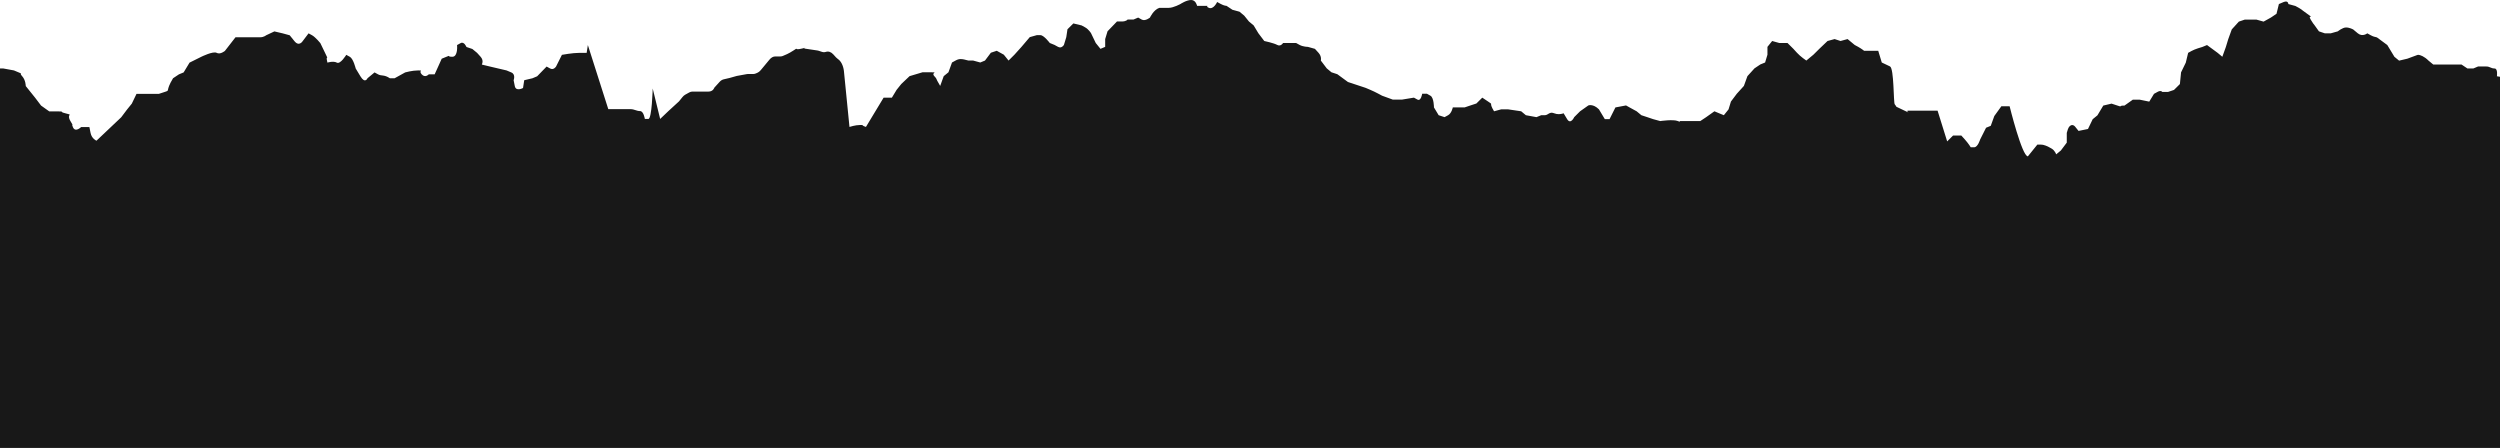
<svg width="1440" height="258" viewBox="0 0 1440 258" fill="none" xmlns="http://www.w3.org/2000/svg">
<path fill-rule="evenodd" clip-rule="evenodd" d="M-32 258V47.31L-26.584 43.936C-26.584 43.936 -26.584 43.936 -23.855 42.822C-21.146 41.709 -19.782 40.562 -19.782 40.562C-19.782 40.562 -19.782 40.562 -17.073 41.709C-14.366 42.822 -14.366 41.709 -9.601 42.822L-5.528 41.709C-5.528 41.709 -5.528 41.709 -3.492 41.709C-1.456 41.709 -0.782 39.449 -0.782 39.449H1.925L8.033 40.562C8.033 40.562 8.034 40.562 10.762 41.709C13.472 42.822 10.762 41.709 12.798 43.936C14.835 46.197 14.835 49.57 14.835 49.57L20.251 56.318L23.653 60.805L28.397 64.18C28.397 64.18 28.397 64.18 33.162 64.18C37.907 64.18 33.162 64.18 37.907 65.327C42.651 66.44 37.907 65.327 40.615 69.814C41.49 71.264 41.797 71.77 41.858 71.938C41.754 71.871 41.207 71.264 41.98 73.187C43.343 76.561 46.724 73.187 46.724 73.187H51.488C51.488 73.187 51.489 73.187 52.161 76.561C52.833 79.936 55.561 81.049 55.561 81.049L69.815 67.553L73.195 63.066L75.924 59.692L78.633 54.058H91.522C91.522 54.058 91.522 54.058 94.924 52.945C98.323 51.831 94.924 52.945 99.668 45.083L103.069 42.822L105.777 41.709L109.178 36.075L115.958 32.701C115.958 32.701 122.759 29.327 124.796 30.441C126.832 31.588 129.541 29.327 129.541 29.327L135.65 21.466H143.795C143.795 21.466 147.867 21.466 149.904 21.466C151.94 21.466 153.304 20.319 153.304 20.319L158.049 18.093L162.795 19.206L166.867 20.319C166.867 20.319 166.867 20.319 169.594 23.693C172.303 27.067 174.34 23.693 174.34 23.693L177.739 19.206C177.739 19.206 177.739 19.206 179.776 20.319C180.794 20.893 181.976 22.04 182.913 23.017C183.848 23.997 184.521 24.84 184.521 24.84C184.521 24.84 184.521 24.84 187.23 30.441C189.957 36.075 187.23 30.441 188.594 36.075C188.594 36.075 191.994 34.962 194.03 36.075C196.066 37.189 199.449 31.588 199.449 31.588C199.449 31.588 199.448 31.588 201.485 32.701C202.503 33.241 203.357 34.928 203.947 36.481C204.539 38.032 204.884 39.449 204.884 39.449C204.884 39.449 204.884 39.449 207.594 43.936C210.322 48.457 211.666 45.083 211.666 45.083L215.739 41.709C215.739 41.709 215.739 41.709 217.775 42.822C219.811 43.936 221.174 42.822 224.576 45.083H227.284L233.393 41.709C233.393 41.709 237.465 40.562 240.867 40.562C244.247 40.562 240.867 40.562 242.903 42.822C244.939 45.083 246.976 42.822 246.976 42.822H250.356L252.392 38.336L254.428 33.815C254.428 33.815 254.428 33.815 257.157 32.701C259.865 31.588 257.157 32.701 260.537 32.701C263.937 32.701 263.266 25.953 263.266 25.953C263.266 25.953 263.266 25.953 265.302 24.84C267.339 23.693 268.683 27.067 268.683 27.067L272.082 28.214L274.791 30.441C274.791 30.441 274.791 30.441 276.828 32.701C278.864 34.962 277.52 37.189 277.52 37.189L282.264 38.336L287.01 39.449L291.774 40.562C291.774 40.562 291.775 40.562 294.482 41.709C297.191 42.822 295.847 46.197 295.847 46.197C295.847 46.197 295.847 46.197 296.518 49.57C297.191 52.945 301.264 50.684 301.264 50.684L301.956 46.197L306.7 45.083L309.409 43.936L314.845 38.336C314.845 38.336 314.845 38.336 316.881 39.449C318.917 40.562 320.282 38.336 320.282 38.336L323.663 31.588C323.663 31.588 329.772 30.441 333.845 30.441C337.917 30.441 333.845 30.441 337.917 30.441L338.61 25.953L350.377 62.873C350.377 62.873 353.105 62.873 355.142 62.873C357.178 62.873 357.849 62.873 357.849 62.873H361.251C361.251 62.873 361.25 62.873 363.287 62.873C365.323 62.873 366.667 63.987 368.703 63.987C370.74 63.987 371.432 68.507 371.432 68.507C371.432 68.507 371.432 68.507 373.468 68.507C375.505 68.507 375.954 50.971 375.954 50.971L380.25 68.507L384.994 63.987L391.103 58.386L393.102 55.914C393.585 55.316 394.123 54.85 394.695 54.532L397.026 53.239C397.607 52.916 398.217 52.752 398.83 52.752H405.357C405.357 52.752 405.357 52.752 408.085 52.752C410.795 52.752 411.466 50.491 411.466 50.491L414.464 47.188C415.171 46.408 415.975 45.901 416.816 45.705L420.303 44.89L424.211 43.789C424.321 43.759 424.432 43.733 424.542 43.713L430.175 42.686C430.382 42.649 430.589 42.63 430.797 42.63H433.864C434.325 42.63 434.784 42.537 435.231 42.353L436.19 41.959C436.901 41.667 437.572 41.149 438.164 40.435L443.245 34.31C444.216 33.139 445.386 32.508 446.587 32.508H447.449H449.545C449.979 32.508 450.401 32.428 450.824 32.267C451.98 31.828 454.469 30.789 456.957 29.134C460.337 26.874 456.957 29.134 461.703 28.021C463.291 27.651 463.82 27.515 463.881 27.515C463.656 27.615 462.557 28.021 463.739 28.021L470.909 29.09C471.111 29.12 471.31 29.167 471.508 29.233L473.487 29.884C474.216 30.124 474.967 30.125 475.696 29.887C477.167 29.405 478.694 29.907 479.943 31.283L481.578 33.085C481.902 33.442 482.248 33.743 482.609 33.983L482.641 34.005C484.405 35.178 485.698 37.735 486.086 40.818L489.296 73.111C489.296 73.111 492.676 71.998 495.405 71.998C498.114 71.998 495.405 71.998 498.785 73.111L508.967 56.242H513.732L516.441 51.755L519.148 48.381L523.913 43.86L531.366 41.633C531.366 41.633 531.366 41.633 536.131 41.633C540.876 41.633 536.131 41.633 538.167 43.86C540.204 46.121 538.167 43.86 541.548 49.495L543.584 43.86L546.312 41.633L548.349 35.999C548.349 35.999 548.349 35.999 550.385 34.883C552.421 33.739 553.765 33.739 557.838 34.883H560.567L564.639 35.999L567.349 34.883L570.748 30.365L574.13 29.251L578.203 31.51L580.93 34.883L584.312 31.51L588.384 26.99L593.148 21.388L597.22 20.243C597.22 20.243 597.22 20.243 599.256 20.243C601.293 20.243 604.675 24.762 604.675 24.762L607.404 25.877C607.404 25.877 607.404 25.877 609.44 26.99C611.476 28.136 612.82 25.877 612.82 25.877L614.183 21.388L614.857 16.869L618.256 13.495L623.002 14.641C623.002 14.641 623.002 14.641 625.038 15.756C627.074 16.869 628.438 19.13 628.438 19.13L631.147 24.762L633.876 28.136L636.583 26.99V22.503L637.948 18.014L643.365 12.382C643.365 12.382 643.365 12.382 646.093 12.382C648.801 12.382 649.474 11.267 649.474 11.267H652.873L655.583 10.121C655.583 10.121 655.583 10.121 657.619 11.267C659.655 12.382 662.384 10.121 662.384 10.121C662.384 10.121 664.42 5.634 667.801 4.519C667.801 4.519 670.529 4.519 673.236 4.519C675.946 4.519 680.018 2.26 680.018 2.26C680.018 2.26 683.418 0 686.127 0C688.856 0 689.527 3.374 689.527 3.374C689.527 3.374 689.527 3.374 693.6 3.374C697.672 3.374 693.6 3.374 696.309 4.519C699.037 5.634 701.074 1.145 701.074 1.145C701.074 1.145 701.074 1.145 703.11 2.26C705.146 3.374 706.49 3.374 706.49 3.374L709.89 5.634L713.963 6.748L716.672 9.008L719.4 12.382L722.109 14.641L724.817 19.13L728.217 23.617C728.217 23.617 733.655 24.762 735.691 25.877C737.727 26.99 739.071 24.762 739.071 24.762H746.544C746.544 24.762 746.545 24.762 748.58 25.877C750.617 26.99 753.325 26.99 753.325 26.99L757.398 28.136C757.398 28.136 757.398 28.136 759.434 30.365C761.471 32.625 760.799 34.883 760.799 34.883L764.199 39.372L766.907 41.633L770.308 42.746L776.417 47.234L786.598 50.608C786.598 50.608 786.598 50.608 789.307 51.755C792.015 52.868 796.088 55.128 796.088 55.128L802.197 57.355H807.634L814.415 56.242C814.415 56.242 814.415 56.242 816.451 57.355C818.487 58.503 819.18 53.981 819.18 53.981H821.888C821.888 53.981 821.888 53.981 823.924 55.128C825.96 56.242 825.96 61.877 825.96 61.877L828.669 66.364L832.069 67.477C832.069 67.477 832.069 67.477 834.106 66.364C836.142 65.25 836.814 61.877 836.814 61.877C836.814 61.877 836.814 61.877 840.214 61.877C843.615 61.877 843.615 61.877 843.615 61.877L846.995 60.729C846.995 60.729 846.995 60.729 850.396 59.616L853.797 56.242C853.797 56.242 853.797 56.242 857.177 58.503C860.577 60.729 857.177 58.503 860.577 64.103L864.65 62.99H868.723L876.196 64.103L878.904 66.364L885.013 67.477L887.722 66.364C887.722 66.364 887.722 66.364 889.759 66.364C891.795 66.364 892.487 64.103 895.195 65.25C896.091 65.621 897.007 65.755 897.801 65.755C899.41 65.755 900.632 65.25 900.632 65.25C900.632 65.25 900.632 65.25 902.668 68.624C904.704 71.998 906.741 67.477 906.741 67.477L910.122 64.103L914.886 60.729C914.886 60.729 917.595 59.616 920.995 62.99L924.376 68.624H927.104L930.485 61.877L936.594 60.729C936.594 60.729 936.594 60.729 938.63 61.877C940.667 62.99 942.703 64.103 942.703 64.103L945.431 66.364L948.812 67.477L952.212 68.624C952.212 68.624 952.212 68.624 956.285 69.737C956.285 69.737 963.758 68.624 966.466 69.737C969.175 70.851 966.466 69.737 967.831 69.737C969.175 69.737 967.831 69.737 972.575 69.737H979.356L982.757 67.477L987.501 64.103C987.501 64.103 987.501 64.103 990.23 65.25C992.938 66.364 992.938 66.364 992.938 66.364L995.646 62.99L997.011 58.503L1000.41 53.981L1004.48 49.495L1006.52 43.86L1010.59 39.372L1013.97 37.112L1016.7 35.999L1018.05 31.51V26.99L1020.77 23.617L1024.85 24.762H1029.59L1032.99 28.136C1032.99 28.136 1032.99 28.136 1035.03 30.365C1037.07 32.625 1040.45 34.883 1040.45 34.883L1044.52 31.51L1047.92 28.136L1052.66 23.617L1056.74 22.503L1060.14 23.617L1064.21 22.503C1064.21 22.503 1064.21 22.503 1068.28 25.877C1068.3 25.877 1068.3 25.91 1068.32 25.91C1068.32 25.91 1068.34 25.91 1068.38 25.945C1068.57 26.045 1069.06 26.281 1070.32 26.99C1072.35 28.136 1073.72 29.251 1073.72 29.251H1081.86L1083.9 35.999C1083.9 35.999 1083.9 35.999 1088.64 38.259C1091.01 39.372 1090.6 59.229 1091.37 60.073C1092.12 60.916 1092.31 61.49 1092.31 61.49C1092.31 61.49 1092.31 61.49 1097.05 63.75C1101.8 65.977 1097.05 63.75 1099.09 63.75C1101.12 63.75 1101.8 63.75 1101.8 63.75C1101.8 63.75 1101.8 63.75 1105.87 63.75H1107.78C1107.78 63.75 1108.01 63.75 1109.27 63.75H1116.05L1121.57 81.447L1124.96 78.073C1124.96 78.073 1124.96 78.073 1126.99 78.073C1129.03 78.073 1129.72 78.073 1129.72 78.073C1129.72 78.073 1129.72 78.073 1131.76 80.334C1133.79 82.595 1135.14 84.821 1135.14 84.821C1135.14 84.821 1135.14 84.821 1137.17 84.821C1139.21 84.821 1140.57 80.334 1140.57 80.334L1143.97 73.587L1146.68 72.471L1148.72 66.839L1152.79 61.205H1157.54C1157.54 61.205 1164.66 90.052 1168.06 90.052L1173.5 83.304C1173.5 83.304 1173.5 83.304 1175.53 83.304C1176.55 83.304 1177.57 83.575 1178.32 83.877C1179.1 84.147 1179.61 84.418 1179.61 84.418C1179.61 84.418 1179.61 84.418 1181.64 85.532C1183.68 86.678 1184.35 88.906 1184.35 88.906L1187.06 86.678L1190.46 82.159V76.556L1191.04 74.642C1191.52 73.046 1192.51 72.037 1193.58 72.037C1194.2 72.037 1194.8 72.369 1195.29 72.983L1197.24 75.411L1202.68 74.297L1205.39 68.663L1208.12 66.435L1211.5 60.802L1216.26 59.687L1219.64 60.802C1223.04 61.915 1219.64 60.802 1223.71 60.802L1228.48 57.426H1232.55L1237.97 58.541L1240.7 54.052L1242.73 52.939C1244.77 51.794 1245.44 52.939 1245.44 52.939H1248.84L1252.22 51.794L1255.62 48.42L1256.29 41.672L1259.02 36.069L1260.37 30.436C1260.37 30.436 1260.37 30.436 1262.4 29.322C1264.26 28.277 1267.81 27.258 1268.42 27.087C1268.49 27.068 1268.55 27.047 1268.62 27.02L1271.24 25.948L1277.35 30.436L1280.06 32.696L1282.04 27.209C1282.08 27.111 1282.11 27.01 1282.14 26.908L1283.46 22.574L1285.5 16.94L1289.57 12.453L1292.95 11.306H1299.75L1303.82 12.453L1308.06 10.099C1308.35 9.887 1309.13 9.367 1311.27 7.932L1312.64 2.331L1315.35 1.184C1318.08 0.071 1318.08 2.331 1318.08 2.331L1322.15 3.445L1324.19 4.558C1326.22 5.705 1324.18 4.558 1328.93 7.931C1333.68 11.306 1328.93 7.932 1330.97 11.306C1333 14.68 1330.97 11.306 1335.71 18.054L1339.11 19.2H1342.51L1346.58 18.054C1346.58 18.054 1349.29 15.827 1351.33 15.827C1353.37 15.827 1355.4 16.94 1355.4 16.94L1358.11 19.2C1360.84 21.427 1363.55 19.2 1363.55 19.2C1363.55 19.2 1363.55 19.2 1365.58 20.314C1366.93 21.052 1367.99 21.3 1368.54 21.384C1368.86 21.432 1369.16 21.559 1369.45 21.774L1375.09 25.948L1379.17 32.696L1381.87 34.925L1386.62 33.809L1392.33 31.697C1392.61 31.593 1392.9 31.553 1393.19 31.601C1394.11 31.754 1396.29 32.38 1398.84 34.925L1401.57 37.183H1413.09H1417.86L1421.24 39.444H1424.64L1427.35 38.298H1432.11C1434.15 38.298 1434.82 39.444 1436.85 39.444C1438.89 39.444 1438.22 43.931 1438.22 43.931L1445 45.046V258L-32 258Z" fill="#181818"/>
</svg>
